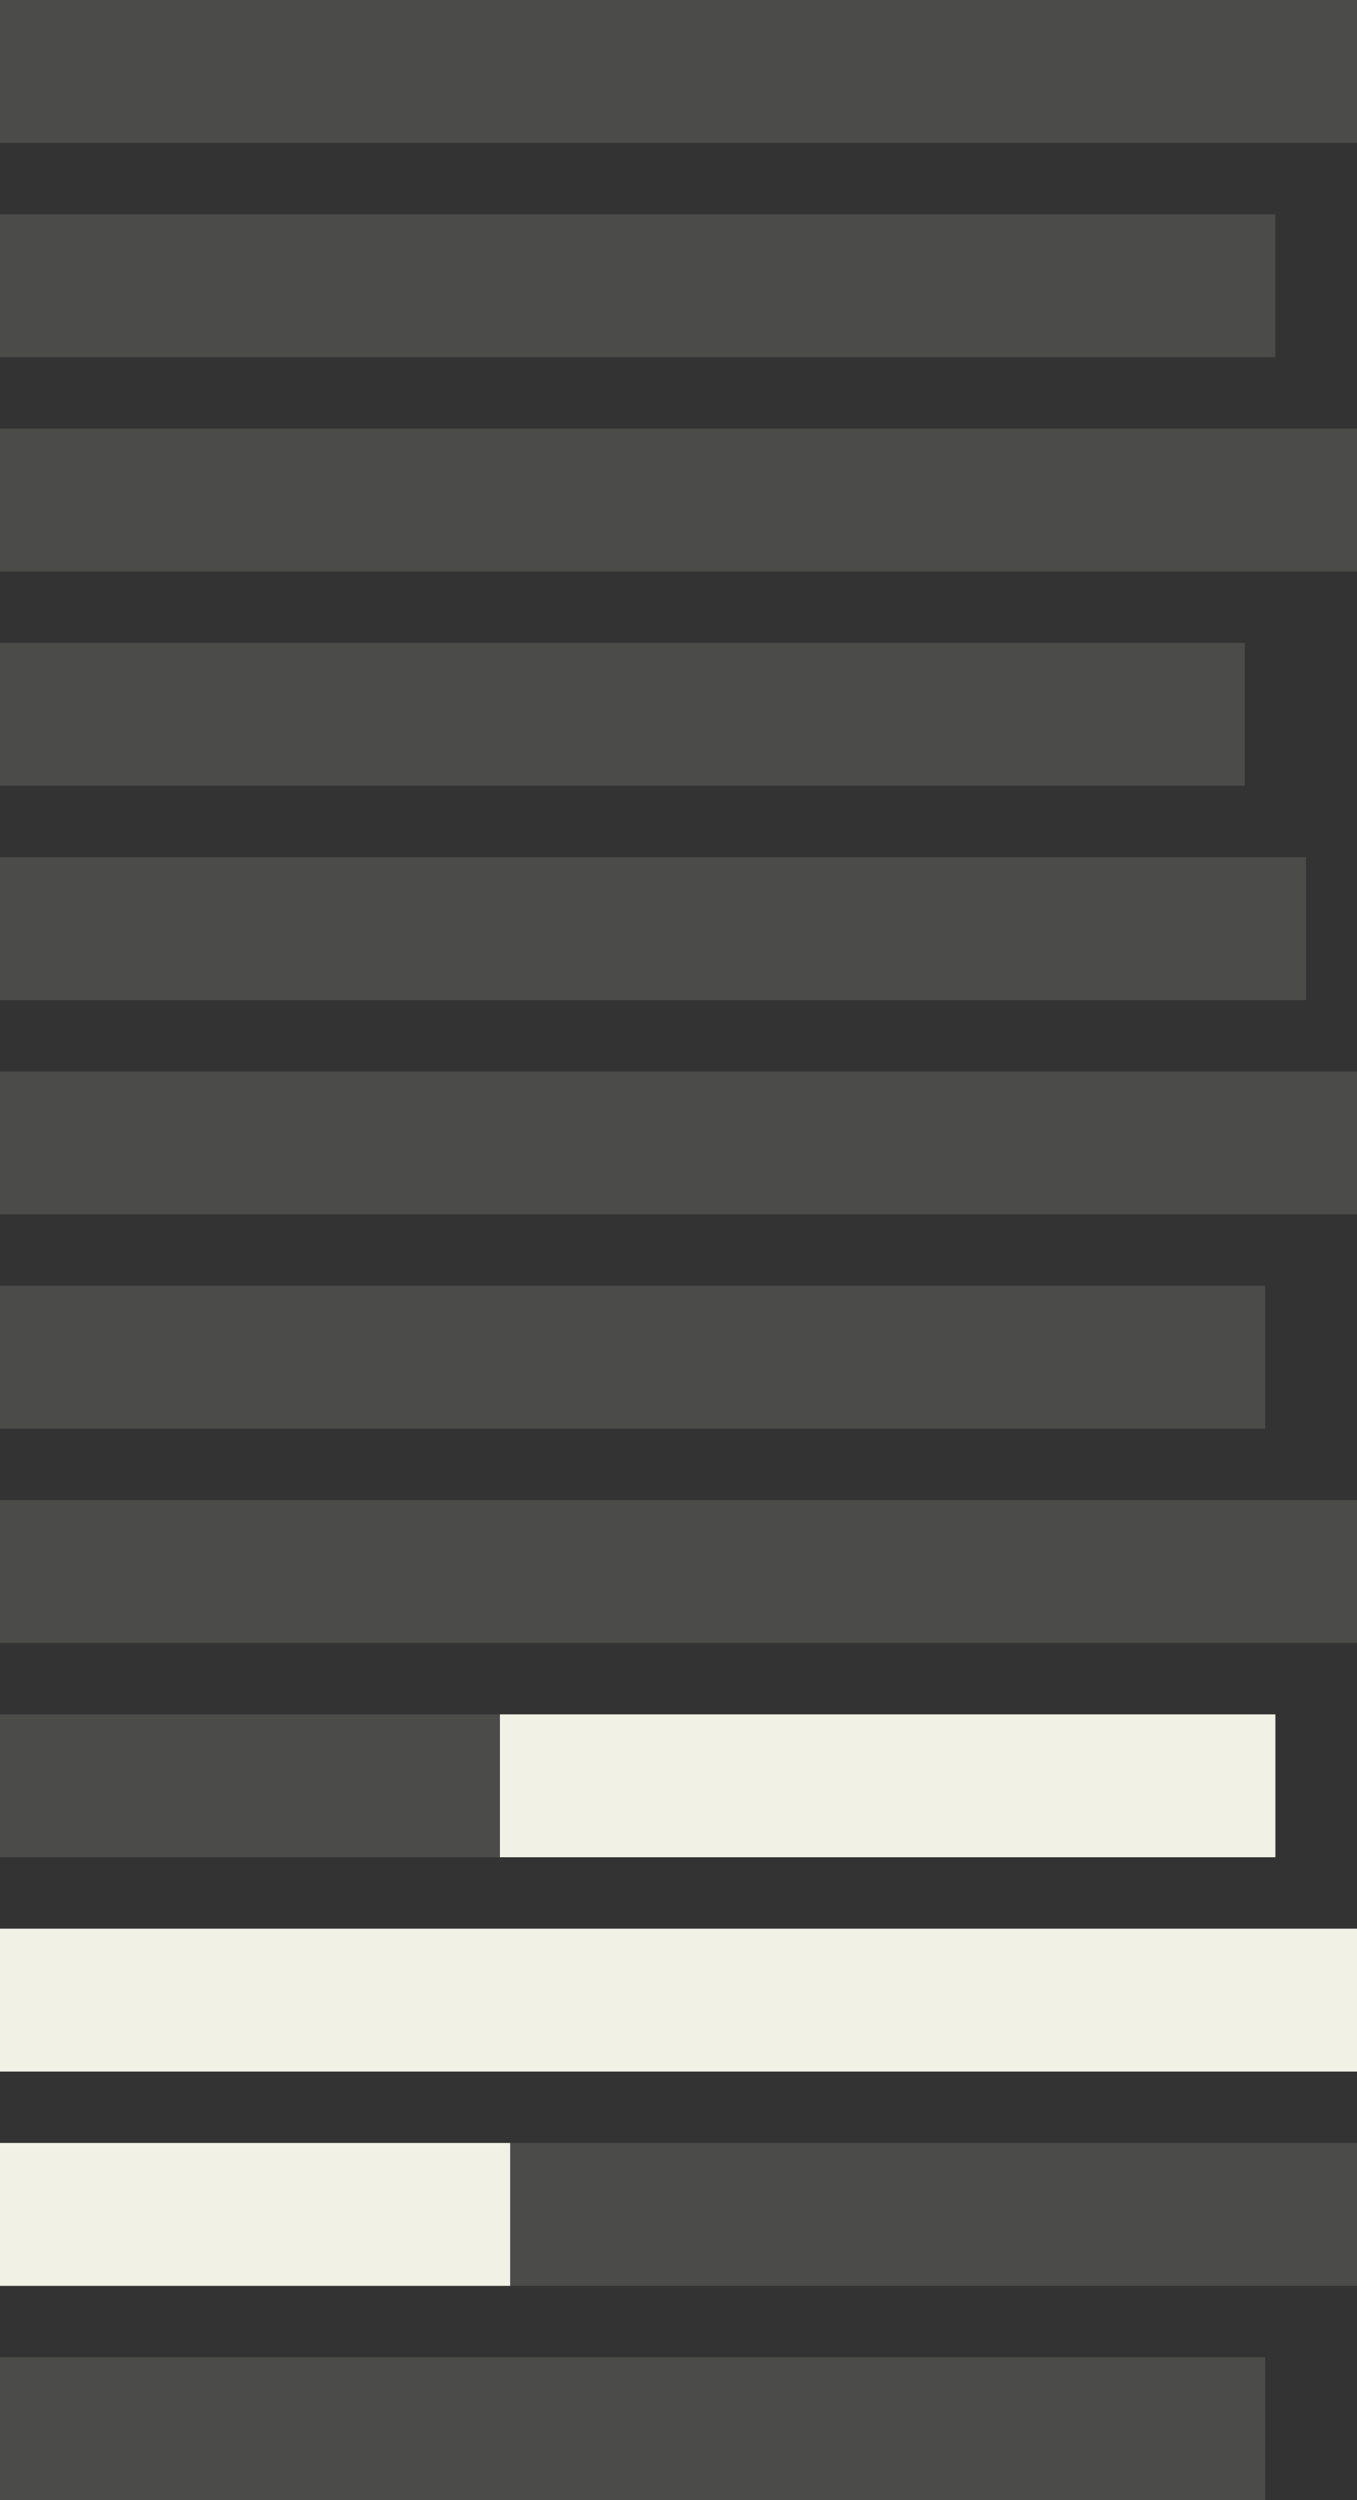<?xml version="1.0" encoding="utf-8"?>
<!-- Generator: Adobe Illustrator 15.0.0, SVG Export Plug-In  -->
<!DOCTYPE svg PUBLIC "-//W3C//DTD SVG 1.1//EN" "http://www.w3.org/Graphics/SVG/1.1/DTD/svg11.dtd">
<svg version="1.1"
	 xmlns="http://www.w3.org/2000/svg" xmlns:xlink="http://www.w3.org/1999/xlink" xmlns:a="http://ns.adobe.com/AdobeSVGViewerExtensions/3.0/"
	 x="0px" y="0px" width="133px" height="245px" viewBox="0 0 133 245" overflow="visible" enable-background="new 0 0 133 245"
	 xml:space="preserve">
<rect x="0" y="0" width="133" height="245" fill="#333333" stroke="none"/>
<defs>
</defs>
<rect opacity="0.13" fill="#F2F1E6" width="133" height="14"/>
<rect y="21" opacity="0.13" fill="#F2F1E6" width="125" height="14"/>
<rect y="42" opacity="0.13" fill="#F2F1E6" width="133" height="14"/>
<rect y="63" opacity="0.13" fill="#F2F1E6" width="122" height="14"/>
<rect y="84" opacity="0.13" fill="#F2F1E6" width="128" height="14"/>
<rect y="105" opacity="0.13" fill="#F2F1E6" width="133" height="14"/>
<rect y="126" opacity="0.13" fill="#F2F1E6" width="124" height="14"/>
<rect y="147" opacity="0.13" fill="#F2F1E6" width="133" height="14"/>
<rect y="168" opacity="0.13" fill="#F2F1E6" width="125" height="14"/>
<rect y="189" opacity="0.13" fill="#F2F1E6" width="133" height="14"/>
<rect y="210" opacity="0.13" fill="#F2F1E6" width="133" height="14"/>
<rect x="49" y="168" fill="#F2F1E6" width="76" height="14"/>
<rect y="189" fill="#F2F1E6" width="133" height="14"/>
<rect y="210" fill="#F2F1E6" width="50" height="14"/>
<rect y="231" opacity="0.13" fill="#F2F1E6" width="124" height="14"/>
</svg>
